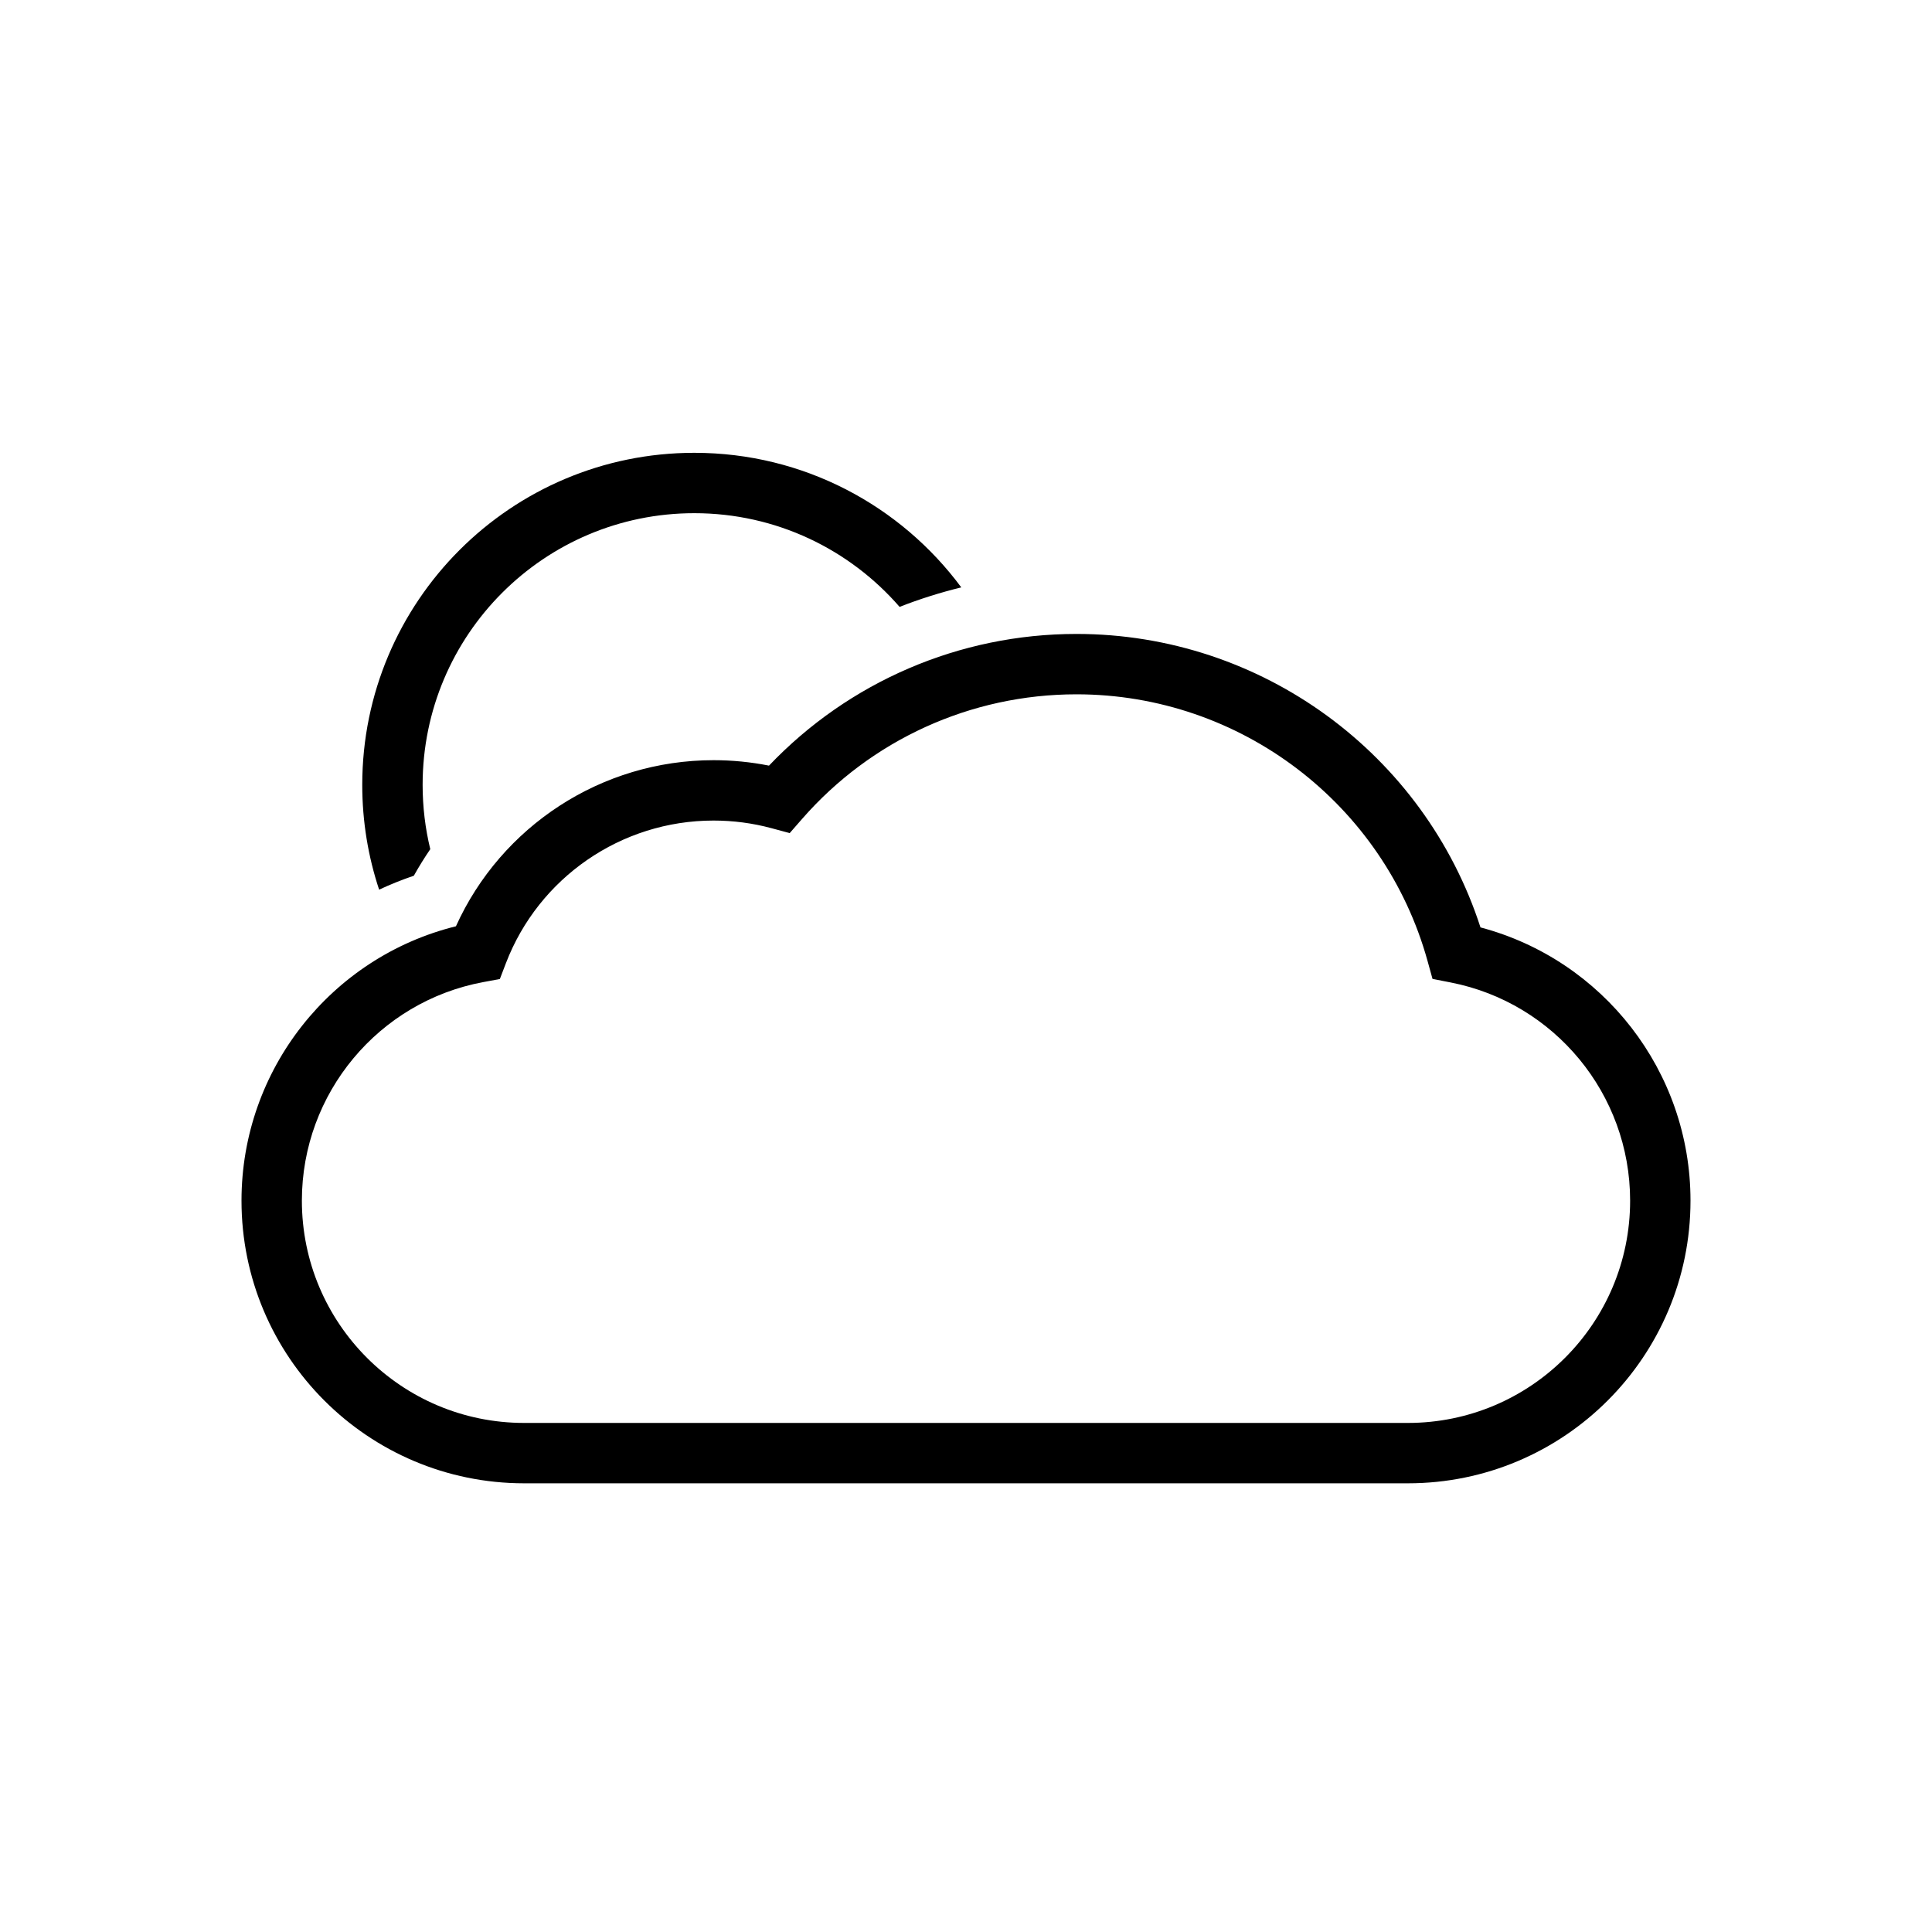 <svg xmlns="http://www.w3.org/2000/svg" width="128" height="128" viewBox="0 0 128 128">
  <path d="M50.948,50.725 C56.23,45.179 63.558,42 71.318,42 C83.598,42 94.366,49.955 98.086,61.443 C106.191,63.589 112,70.967 112,79.545 C112,89.888 103.616,98.273 93.273,98.273 L34.727,98.273 C24.384,98.273 16,89.888 16,79.545 C16,70.86 21.955,63.411 30.207,61.368 C33.205,54.739 39.848,50.364 47.273,50.364 C48.513,50.364 49.743,50.485 50.948,50.725 Z M71.318,46 C64.307,46 57.713,49.021 53.141,54.255 L52.32,55.195 L51.114,54.87 C49.868,54.534 48.579,54.364 47.273,54.364 C41.14,54.364 35.684,58.16 33.517,63.816 L33.117,64.862 L32.015,65.067 C25.096,66.354 20,72.422 20,79.545 C20,87.679 26.594,94.273 34.727,94.273 L93.273,94.273 C101.406,94.273 108,87.679 108,79.545 C108,72.473 102.976,66.435 96.121,65.093 L94.908,64.855 L94.578,63.664 C91.701,53.286 82.201,46 71.318,46 Z M25.118,58.942 C24.393,56.76 24,54.426 24,52 C24,39.85 33.85,30 46,30 C53.249,30 59.68,33.506 63.688,38.916 C62.295,39.255 60.929,39.687 59.6,40.207 C56.299,36.405 51.43,34 46,34 C36.059,34 28,42.059 28,52 C28,53.468 28.176,54.895 28.507,56.26 C28.12,56.827 27.756,57.414 27.418,58.019 C26.63,58.286 25.862,58.595 25.118,58.942 Z"/>
</svg>

